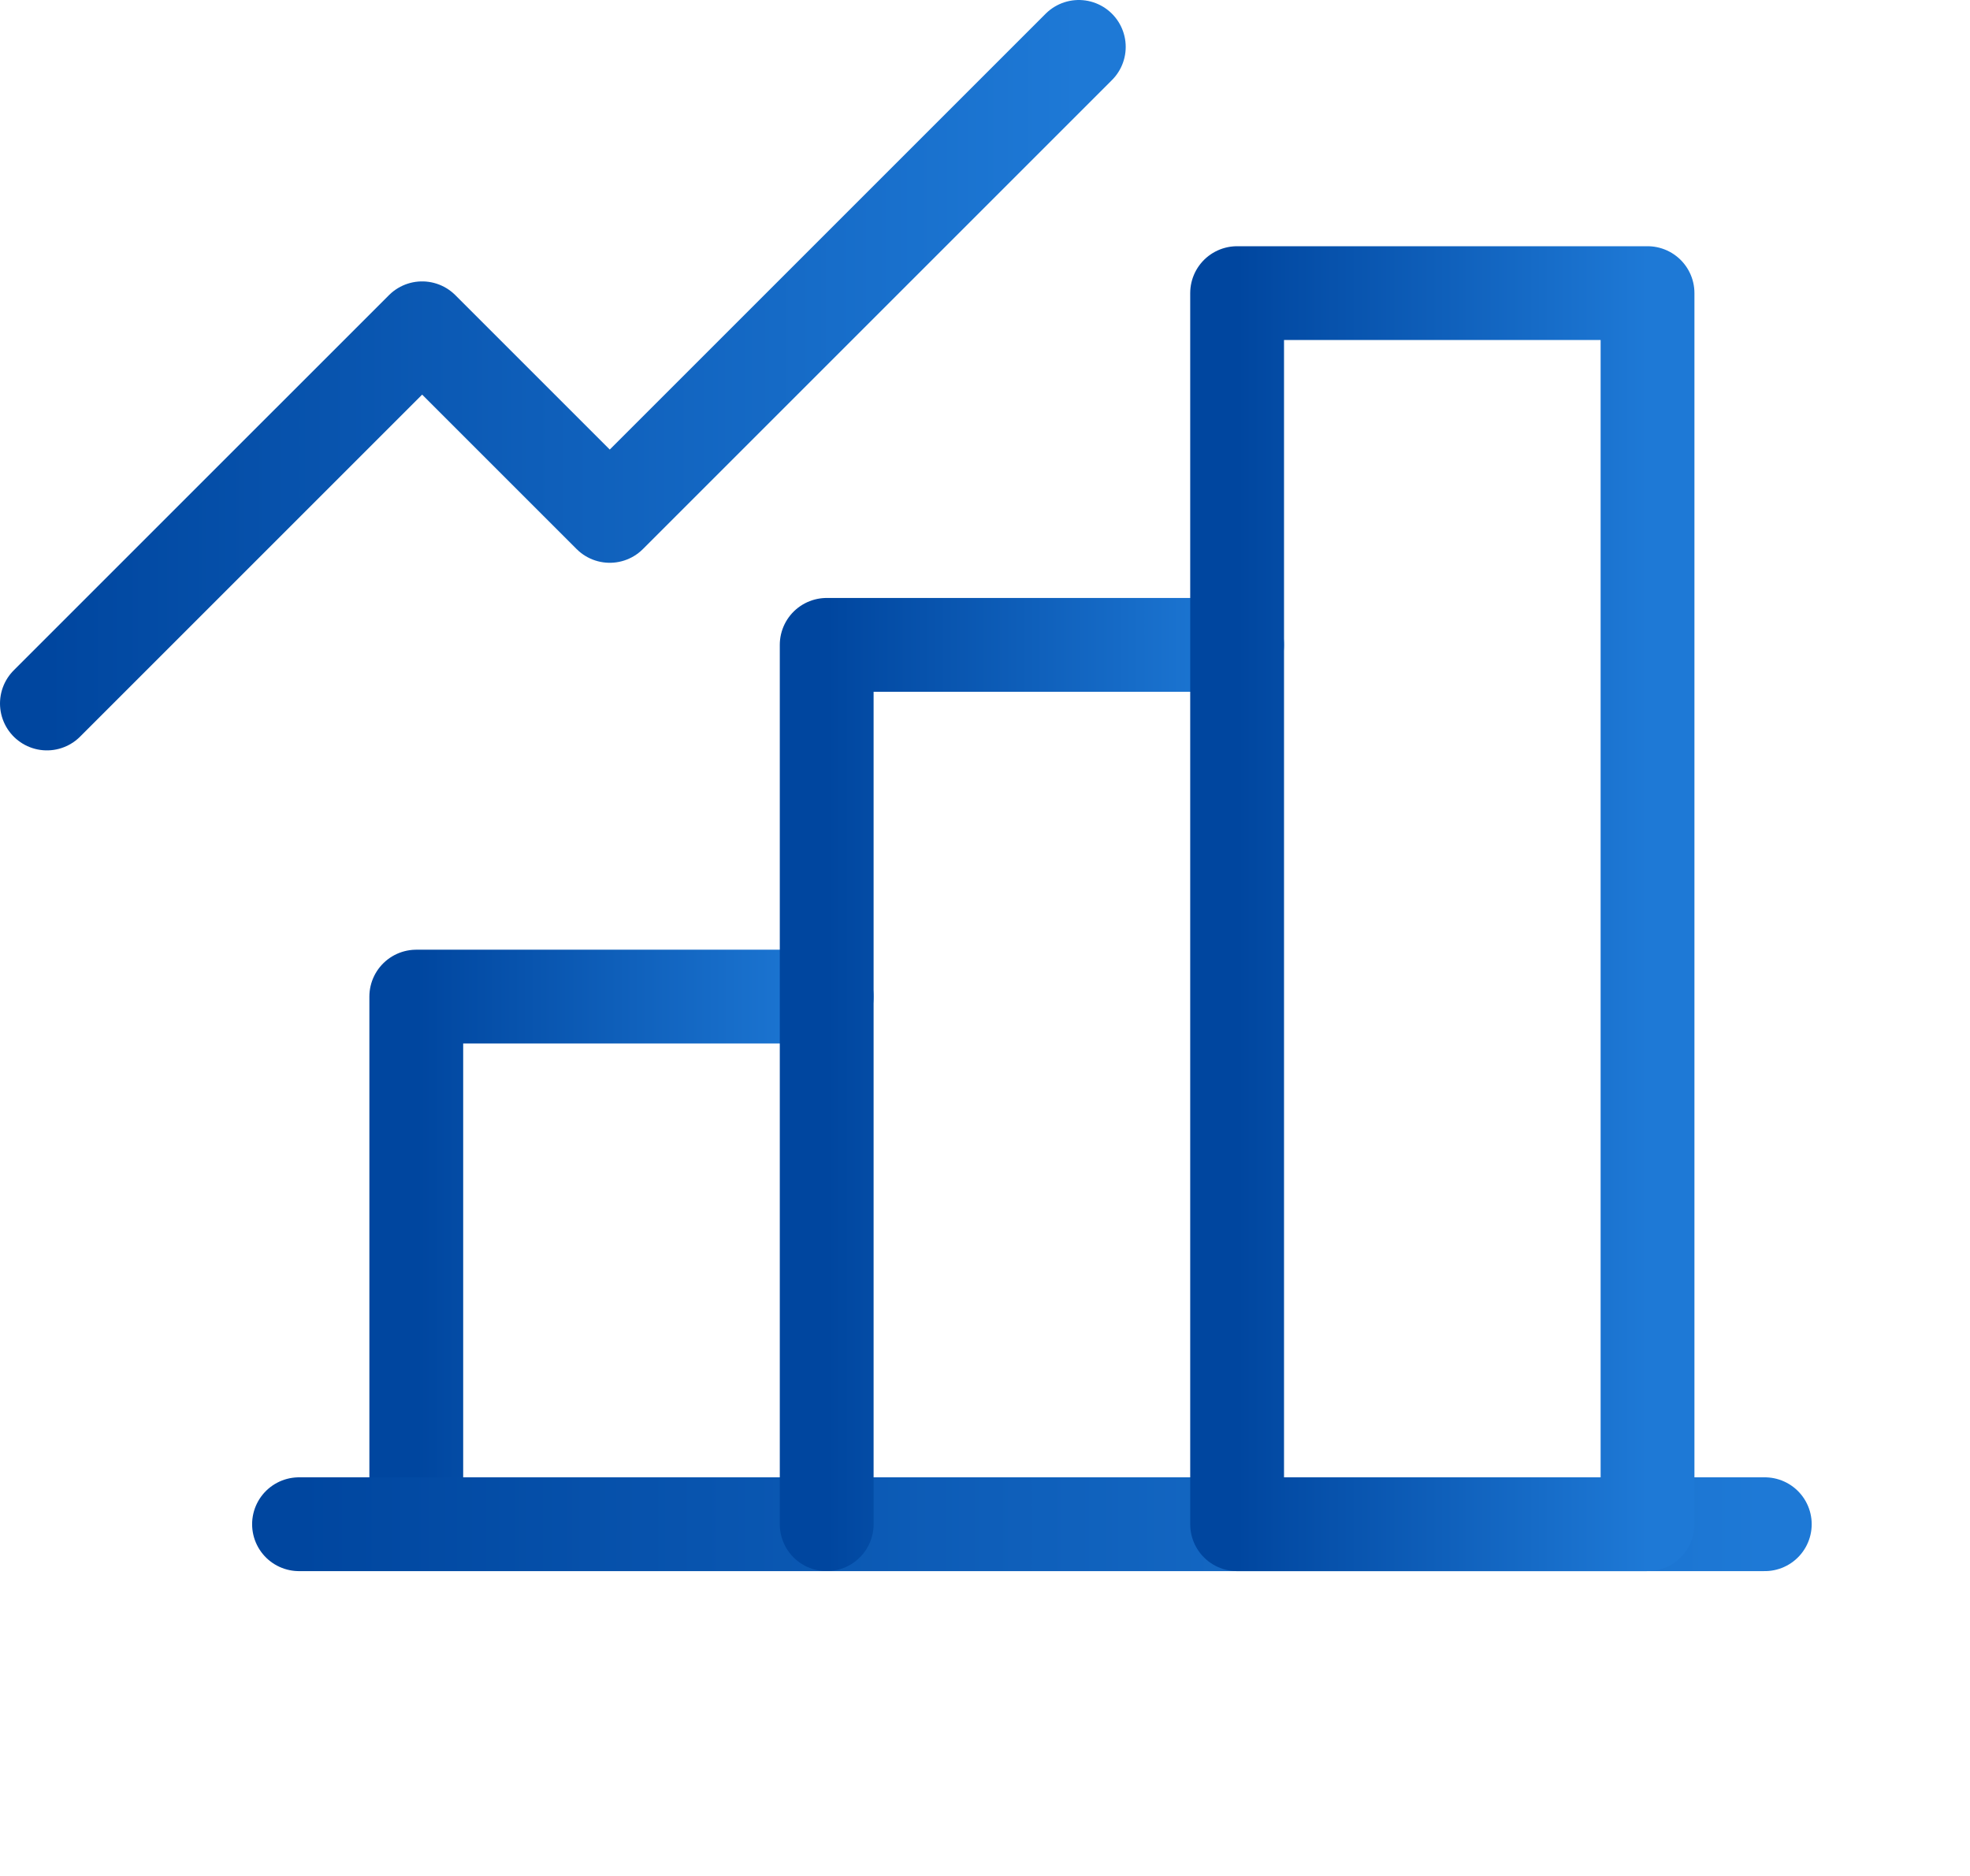 <svg width="42" height="40" viewBox="0 0 42 40" fill="none" xmlns="http://www.w3.org/2000/svg">
<path d="M8.875 32.5V21.25H17.625" stroke="url(#paint0_linear_3071_19863)" stroke-width="2" stroke-linecap="round" stroke-linejoin="round"/>
<path d="M37.625 32.5H6.375" stroke="url(#paint1_linear_3071_19863)" stroke-width="2" stroke-linecap="round" stroke-linejoin="round"/>
<path d="M17.625 32.5V13.75H26.375" stroke="url(#paint2_linear_3071_19863)" stroke-width="2" stroke-linecap="round" stroke-linejoin="round"/>
<path d="M35.125 6.25H26.375V32.5H35.125V6.25Z" stroke="url(#paint3_linear_3071_19863)" stroke-width="2" stroke-linecap="round" stroke-linejoin="round"/>
<path d="M23 1L13 11L9 7L1 15" stroke="url(#paint4_linear_3071_19863)" stroke-width="2" stroke-linecap="round" stroke-linejoin="round"/>
<defs>
<linearGradient id="paint0_linear_3071_19863" x1="8.875" y1="27.027" x2="17.625" y2="27.027" gradientUnits="userSpaceOnUse">
<stop stop-color="#00469F"/>
<stop offset="1" stop-color="#1E79D6"/>
</linearGradient>
<linearGradient id="paint1_linear_3071_19863" x1="6.375" y1="33.014" x2="37.625" y2="33.014" gradientUnits="userSpaceOnUse">
<stop stop-color="#00469F"/>
<stop offset="1" stop-color="#1E79D6"/>
</linearGradient>
<linearGradient id="paint2_linear_3071_19863" x1="17.625" y1="23.378" x2="26.375" y2="23.378" gradientUnits="userSpaceOnUse">
<stop stop-color="#00469F"/>
<stop offset="1" stop-color="#1E79D6"/>
</linearGradient>
<linearGradient id="paint3_linear_3071_19863" x1="26.375" y1="19.73" x2="35.125" y2="19.73" gradientUnits="userSpaceOnUse">
<stop stop-color="#00469F"/>
<stop offset="1" stop-color="#1E79D6"/>
</linearGradient>
<linearGradient id="paint4_linear_3071_19863" x1="1" y1="8.189" x2="23" y2="8.189" gradientUnits="userSpaceOnUse">
<stop stop-color="#00469F"/>
<stop offset="1" stop-color="#1E79D6"/>
</linearGradient>
</defs>
</svg>
